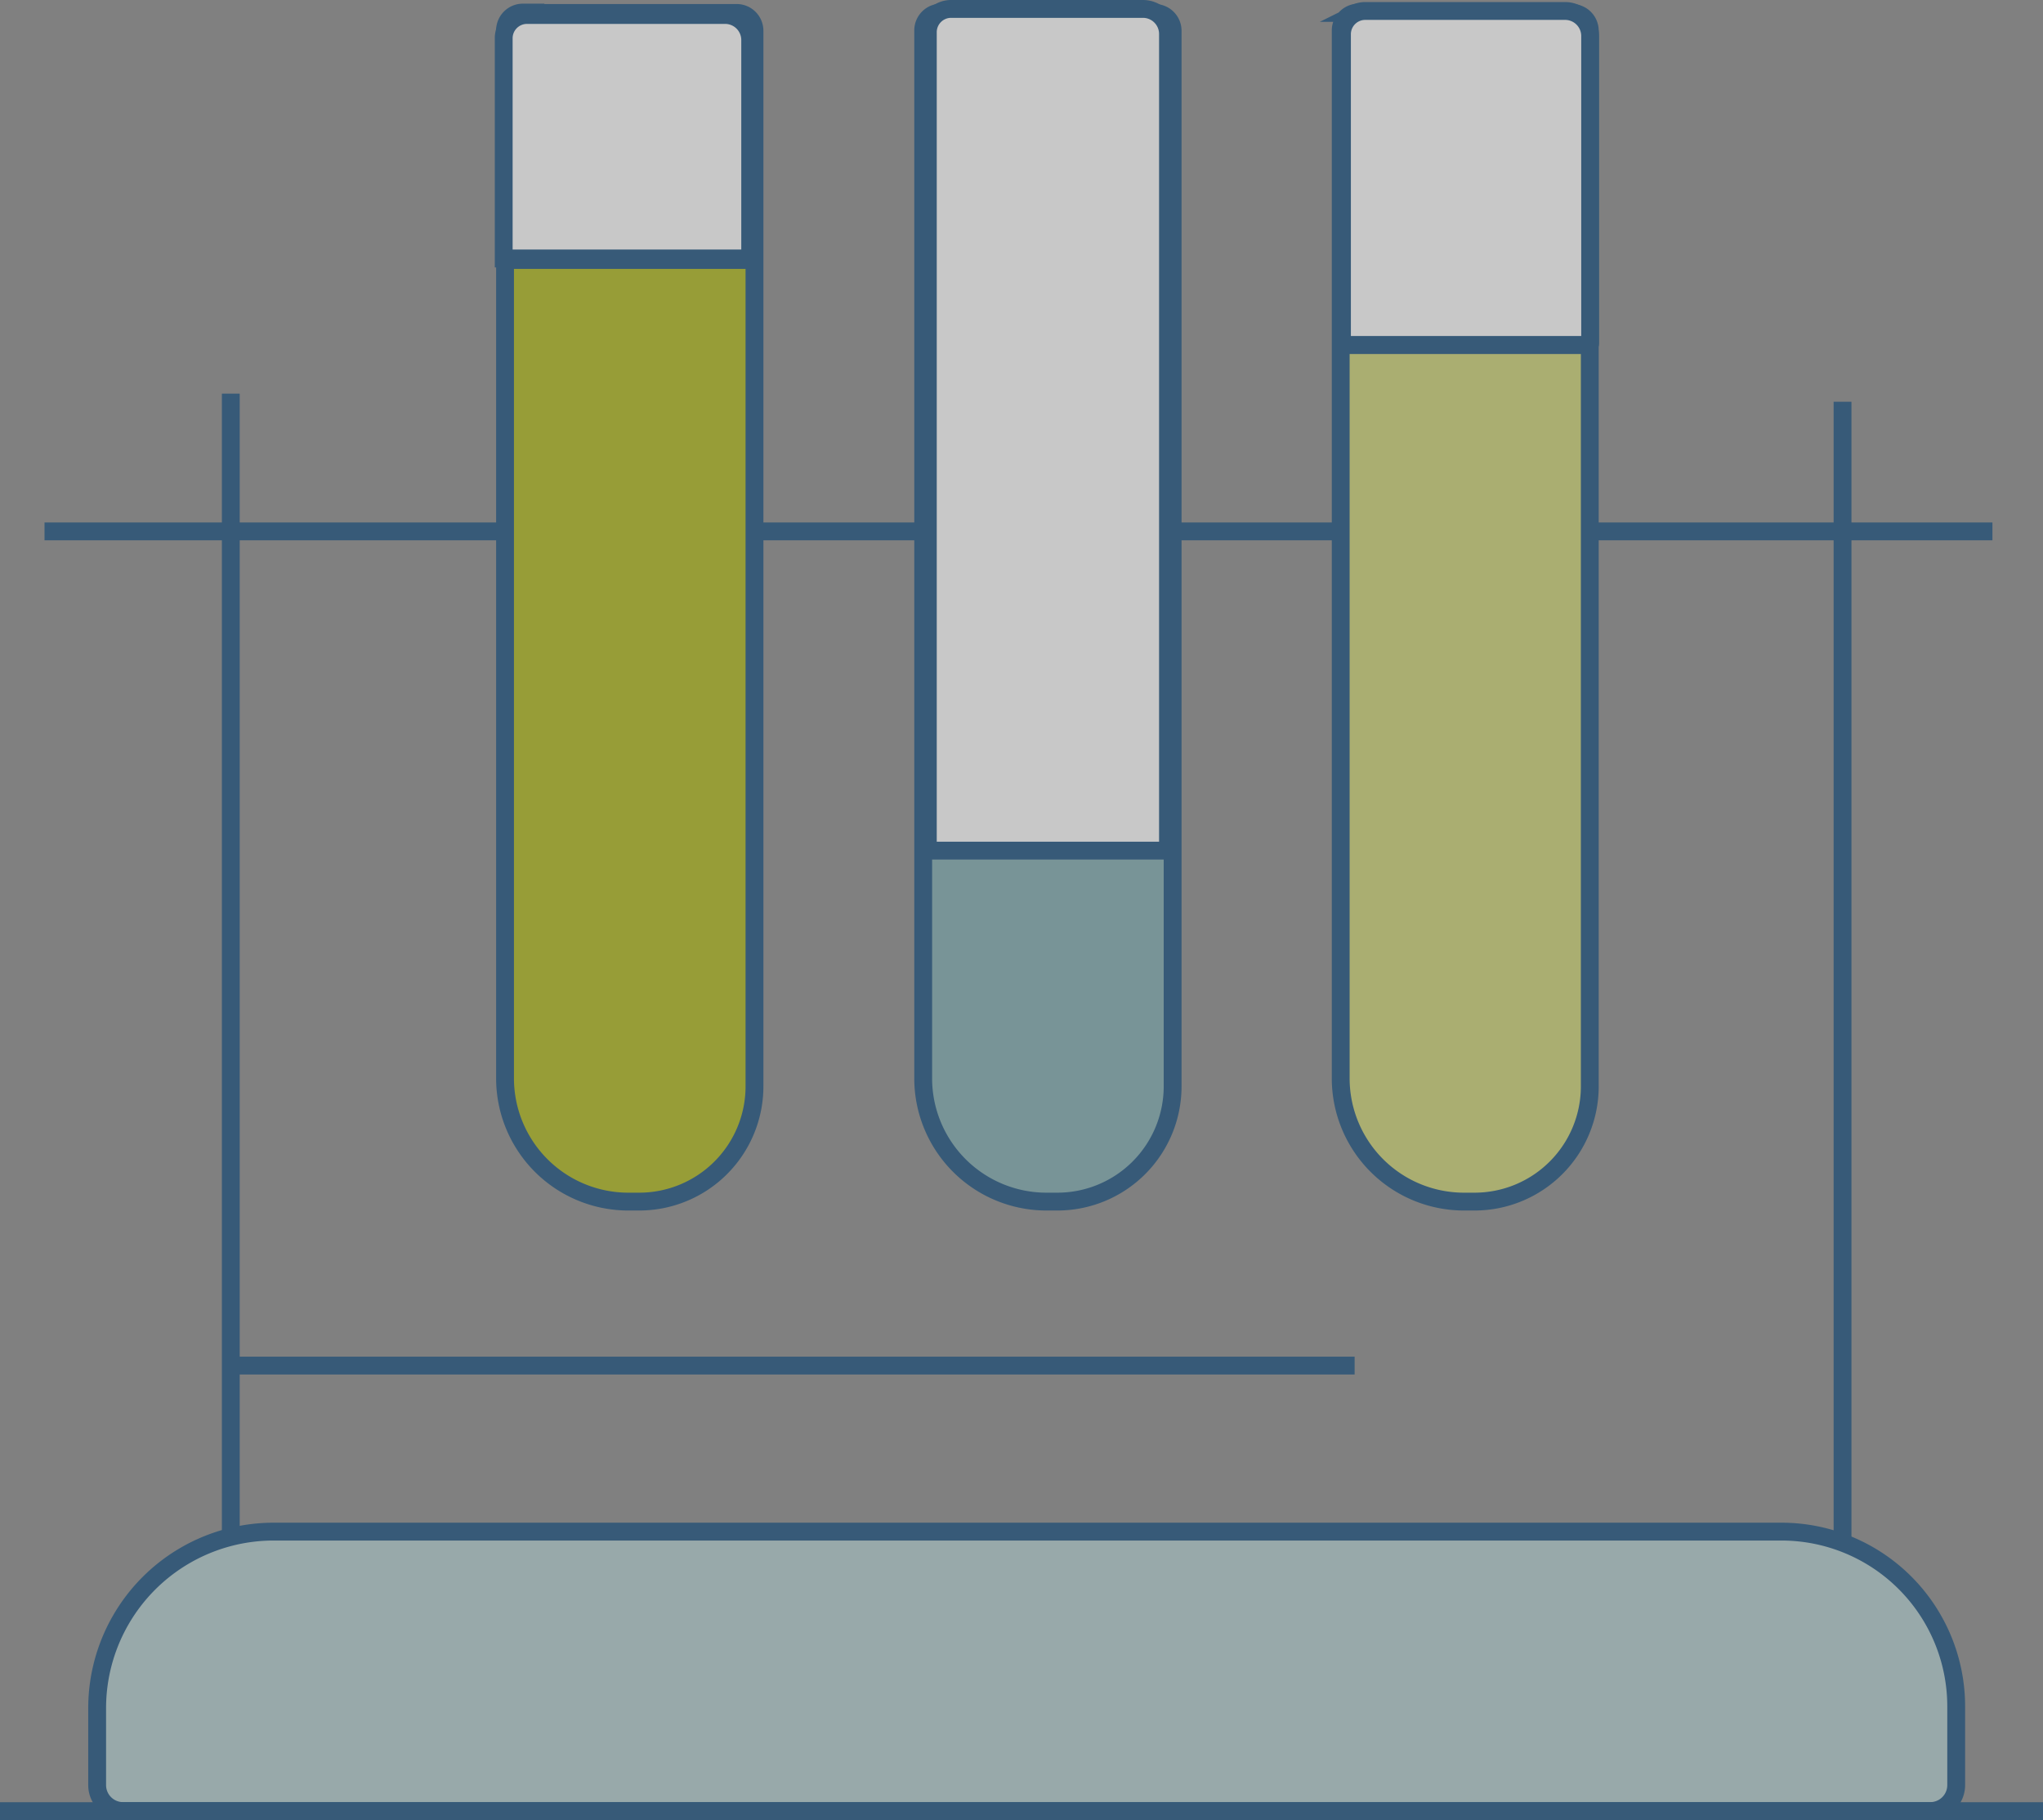 <svg xmlns="http://www.w3.org/2000/svg" viewBox="0 0 229 204"><rect x="0" y="0" width="229" height="204" fill="#808080" stroke="none"/><defs><style>.cls-1{opacity:0.57;}.cls-2{fill:none;}.cls-2,.cls-3,.cls-4,.cls-5,.cls-6,.cls-7{stroke:#003e72;stroke-miterlimit:10;stroke-width:2px;}.cls-3{fill:#abc8cb;}.cls-4{fill:#a8b400;}.cls-5{fill:#73a3a9;}.cls-6{fill:#cbd266;}.cls-7{fill:#fff;}</style></defs><g id="Layer_2" data-name="Layer 2"><g id="Into__page" data-name="Into _page"><g class="cls-1"><line class="cls-2" x1="4.99" y1="59.56" x2="223.33" y2="59.56"/><line class="cls-2" x1="25.87" y1="44.12" x2="25.87" y2="172.24"/><line class="cls-2" x1="206.53" y1="45.03" x2="206.53" y2="173.04"/><path class="cls-3" d="M30.68,171.67h169a19.59,19.59,0,0,1,19.59,19.59v8.82a2.91,2.91,0,0,1-2.91,2.91H13.8a2.91,2.91,0,0,1-2.91-2.91v-8.62a19.79,19.79,0,0,1,19.79-19.79Z"/><line class="cls-2" y1="203" x2="229" y2="203"/><path class="cls-2" d="M26.1,153.06H151.84"/><path class="cls-4" d="M58.57,1.45h24a2,2,0,0,1,2,2V121.76a12.92,12.92,0,0,1-12.92,12.92H70.43a13.82,13.82,0,0,1-13.82-13.82V3.41a2,2,0,0,1,2-2Z"/><path class="cls-5" d="M105.44,1.45h24a2,2,0,0,1,2,2V121.76a12.92,12.92,0,0,1-12.92,12.92H117.3a13.82,13.82,0,0,1-13.82-13.82V3.41a2,2,0,0,1,2-2Z"/><path class="cls-6" d="M152.2,1.45h24a2,2,0,0,1,2,2V121.76a12.92,12.92,0,0,1-12.92,12.92h-1.18a13.82,13.82,0,0,1-13.82-13.82V3.41a2,2,0,0,1,2-2Z"/><line class="cls-2" x1="83.98" y1="29.14" x2="56.97" y2="29.14"/><path class="cls-2" d="M103.72,95.19h27"/><line class="cls-2" x1="150.25" y1="38.68" x2="177.48" y2="38.68"/><path class="cls-7" d="M59.07,1.68H81.28a2.81,2.81,0,0,1,2.81,2.81v24.3a.18.18,0,0,1-.18.18H56.46a0,0,0,0,1,0,0V4.29A2.61,2.61,0,0,1,59.07,1.68Z"/><path class="cls-7" d="M153,1.23h22.4A2.81,2.81,0,0,1,178.24,4V38.48a.18.18,0,0,1-.18.18H150.42a0,0,0,0,1,0,0V3.83A2.61,2.61,0,0,1,153,1.23Z"/><path class="cls-7" d="M106.57,1h21.54a2.81,2.81,0,0,1,2.81,2.81V95.16a.18.18,0,0,1-.18.18H104a0,0,0,0,1,0,0V3.61A2.61,2.61,0,0,1,106.57,1Z"/></g></g></g></svg>